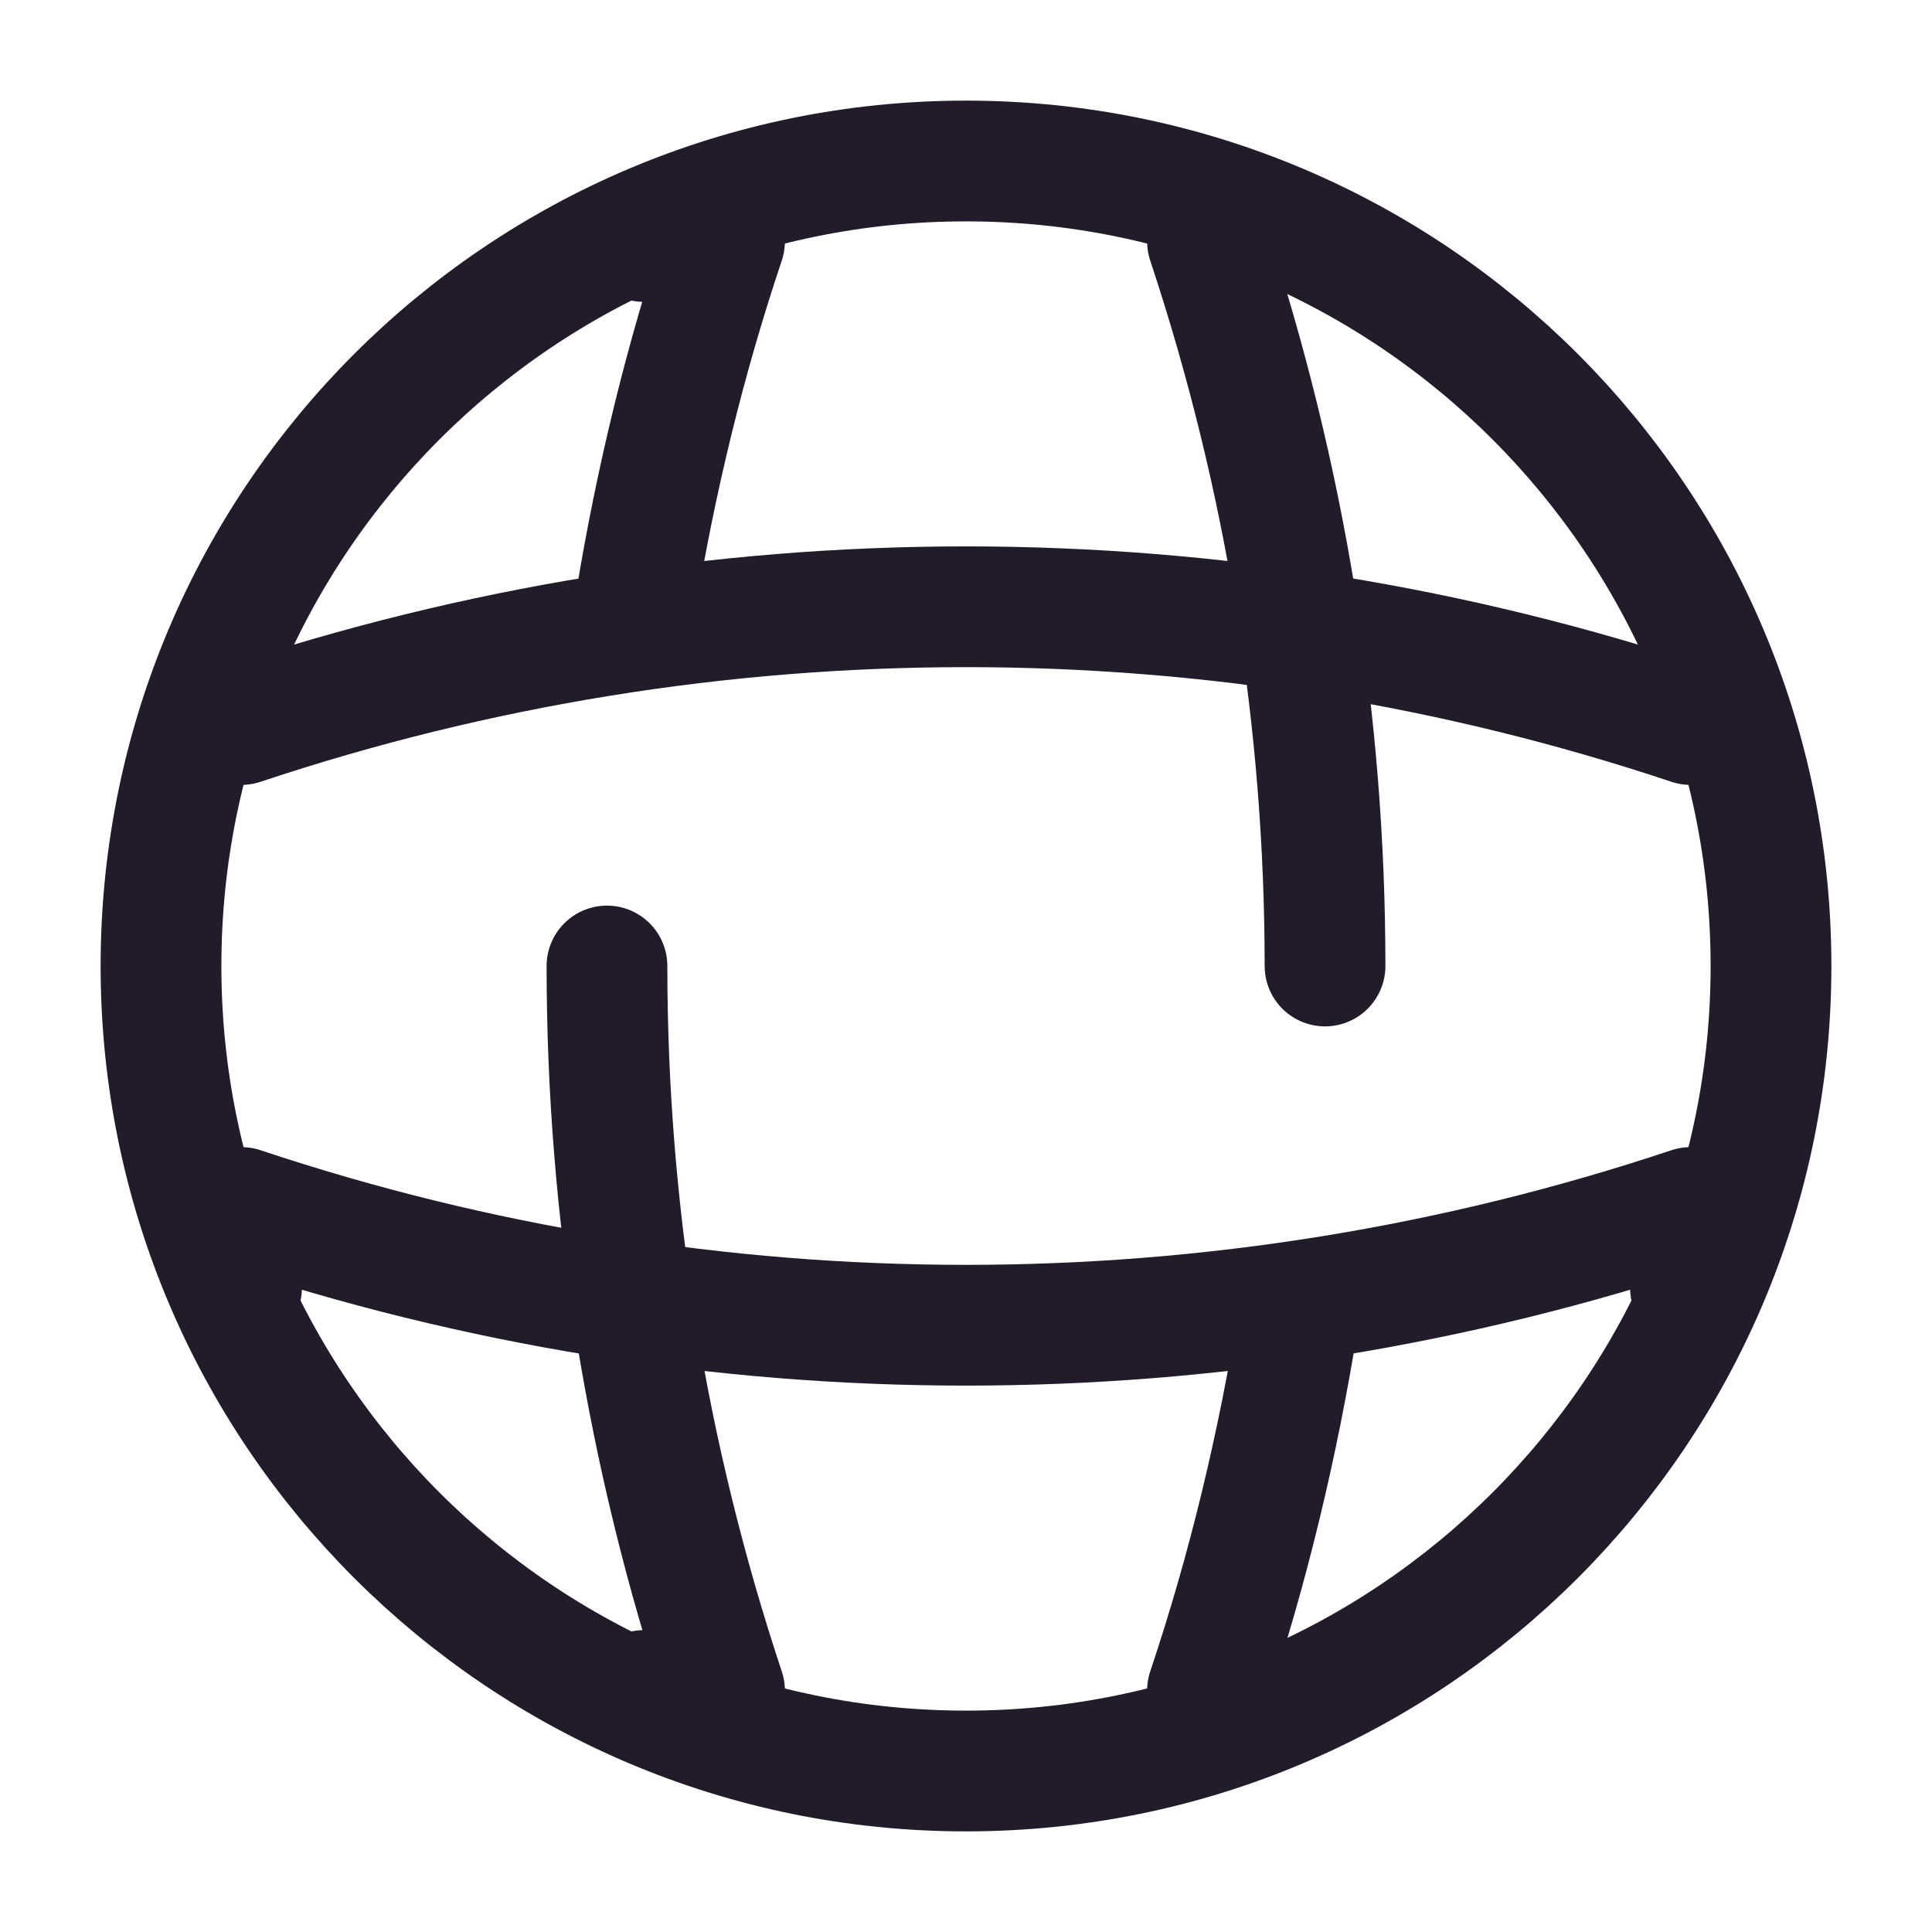 <svg width="24" height="24" viewBox="0 0 24 24" fill="none" xmlns="http://www.w3.org/2000/svg">
<path d="M12 22C17.523 22 22 17.523 22 12C22 6.477 17.523 2 12 2C6.477 2 2 6.477 2 12C2 17.523 6.477 22 12 22Z" stroke="#211B2A" stroke-width="1.5" stroke-linecap="round" stroke-linejoin="round"/>
<path d="M7.54 12C7.54 15.04 8.03 18.08 9 21H8" stroke="#211B2A" stroke-width="1.5" stroke-linecap="round" stroke-linejoin="round"/>
<path d="M8 3H9C8.51 4.46 8.15 5.95 7.9 7.46" stroke="#211B2A" stroke-width="1.5" stroke-linecap="round" stroke-linejoin="round"/>
<path d="M16.13 16.36C15.88 17.92 15.51 19.48 15 21" stroke="#211B2A" stroke-width="1.5" stroke-linecap="round" stroke-linejoin="round"/>
<path d="M15 3C15.97 5.92 16.46 8.96 16.46 12" stroke="#211B2A" stroke-width="1.5" stroke-linecap="round" stroke-linejoin="round"/>
<path d="M3 16V15C8.84 16.95 15.16 16.95 21 15V16" stroke="#211B2A" stroke-width="1.5" stroke-linecap="round" stroke-linejoin="round"/>
<path d="M3 9C8.84 7.05 15.16 7.05 21 9" stroke="#211B2A" stroke-width="1.5" stroke-linecap="round" stroke-linejoin="round"/>
</svg>
